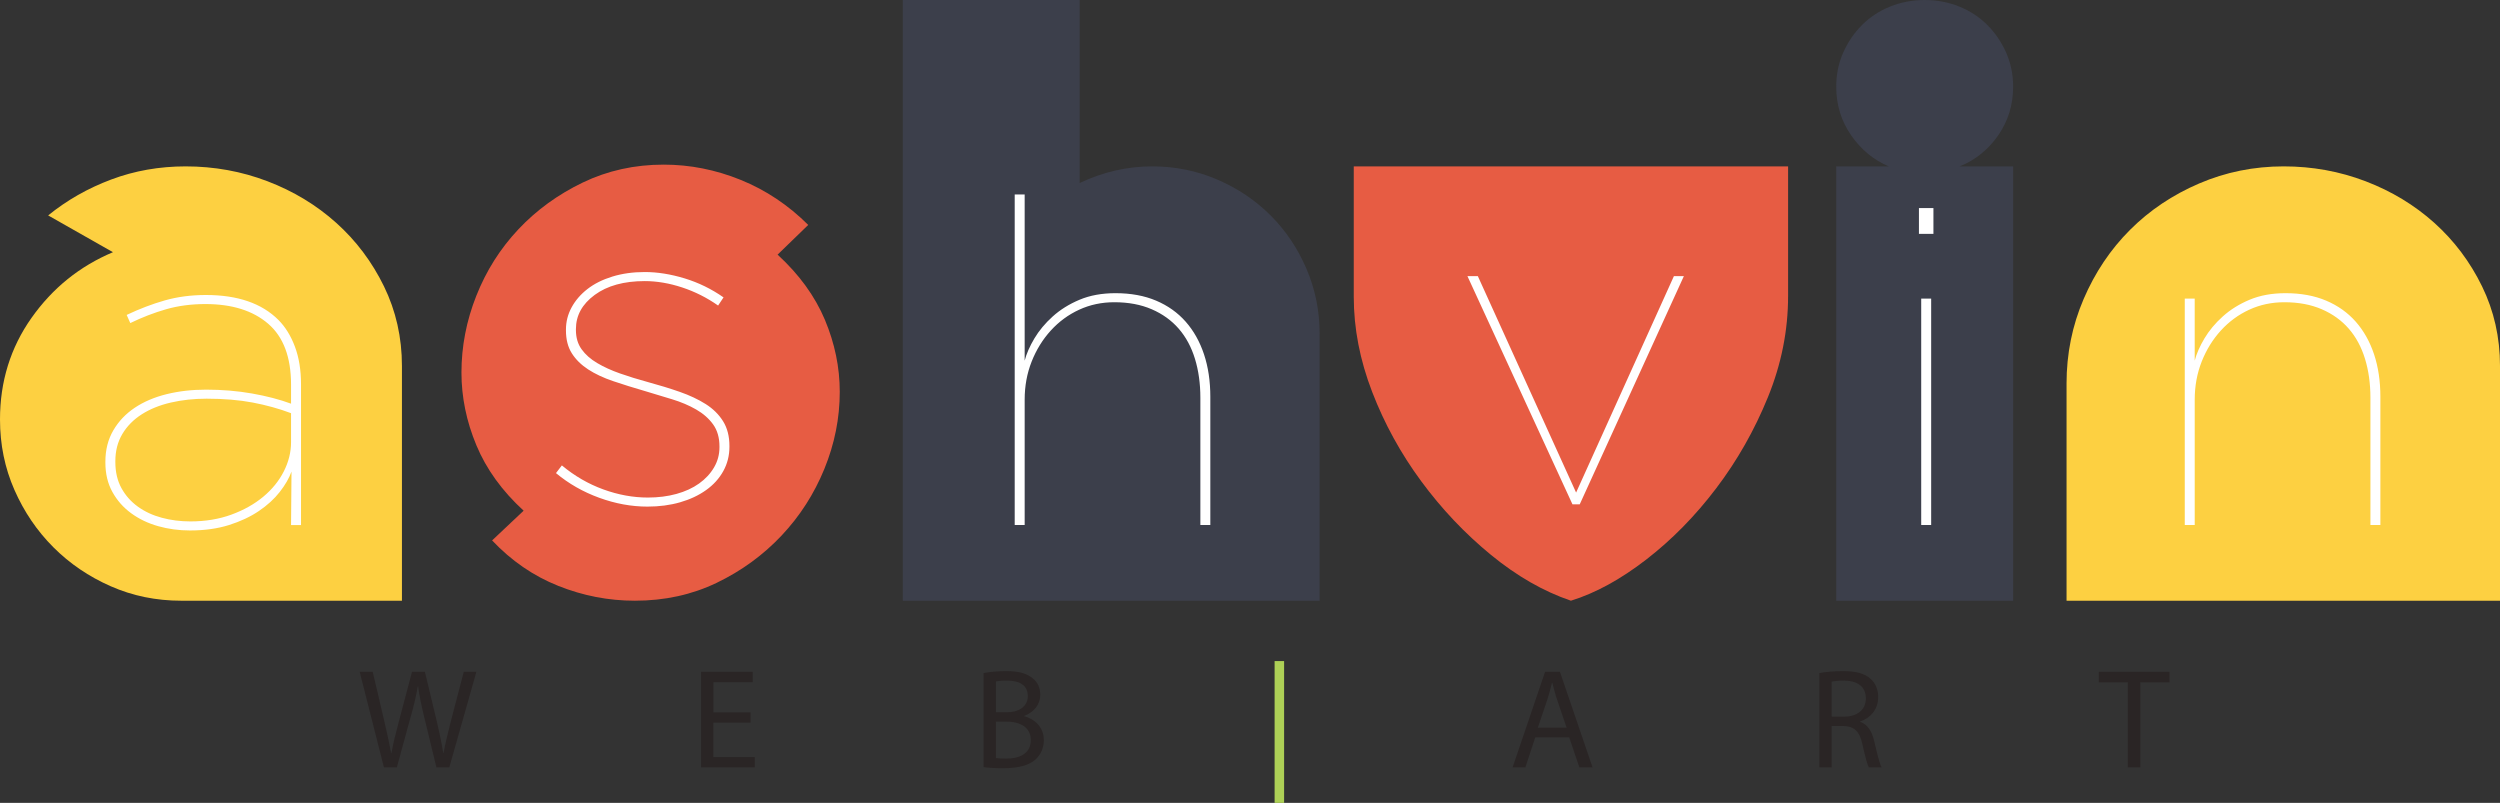<svg xmlns="http://www.w3.org/2000/svg" viewBox="197.083 722.533 666.638 214.08" enable-background="new 197.083 722.533 666.638 214.08"><rect x="197.083" y="722.533" width="666.638" height="214.08" fill="#333333" stroke="none"/><path fill="#2A2525" d="M299.46 927.16l-6.465-25.484h3.479l3.025 12.894c.756 3.176 1.437 6.352 1.891 8.81h.076c.416-2.533 1.21-5.559 2.08-8.848l3.403-12.855h3.441l3.101 12.931c.718 3.025 1.399 6.05 1.777 8.734h.076c.529-2.798 1.248-5.634 2.042-8.81l3.365-12.855h3.365l-7.222 25.484h-3.441l-3.214-13.271c-.794-3.252-1.323-5.748-1.664-8.318h-.076c-.454 2.533-1.021 5.028-1.966 8.318l-3.63 13.271h-3.443zM397.22 915.212h-9.906v9.188h11.041v2.76h-14.33v-25.484h13.763v2.76h-10.474v8.054h9.906v2.722zM459.359 902.016c1.437-.303 3.705-.529 6.012-.529 3.289 0 5.407.567 6.995 1.853 1.323.983 2.117 2.496 2.117 4.5 0 2.457-1.626 4.612-4.311 5.596v.076c2.42.604 5.256 2.608 5.256 6.39 0 2.193-.869 3.856-2.155 5.104-1.777 1.626-4.65 2.382-8.81 2.382-2.269 0-4.009-.151-5.104-.302v-25.07zm3.289 10.435h2.987c3.479 0 5.521-1.814 5.521-4.272 0-2.987-2.269-4.159-5.597-4.159-1.512 0-2.382.113-2.911.227v8.204zm0 12.214c.643.113 1.588.15 2.761.15 3.402 0 6.541-1.247 6.541-4.953 0-3.479-2.987-4.915-6.579-4.915h-2.723v9.718z"/><path fill="#ADD056" d="M539.496 898.802v37.812h-2.533v-37.812h2.533z"/><path fill="#2A2525" d="M606.473 919.145l-2.646 8.016h-3.403l8.659-25.484h3.97l8.696 25.484h-3.517l-2.722-8.016h-9.037zm8.356-2.572l-2.496-7.336c-.566-1.663-.945-3.176-1.323-4.65h-.075c-.378 1.513-.794 3.063-1.286 4.613l-2.495 7.373h7.675zM682.225 902.016c1.663-.34 4.046-.529 6.314-.529 3.517 0 5.785.643 7.373 2.08 1.285 1.134 2.004 2.873 2.004 4.84 0 3.364-2.117 5.596-4.802 6.503v.113c1.966.681 3.138 2.496 3.743 5.143.832 3.555 1.437 6.012 1.966 6.995h-3.403c-.415-.719-.982-2.911-1.701-6.088-.756-3.517-2.117-4.84-5.104-4.953h-3.101v11.041h-3.289v-25.145zm3.289 11.608h3.365c3.517 0 5.747-1.929 5.747-4.84 0-3.29-2.382-4.727-5.86-4.765-1.588 0-2.723.151-3.252.303v9.302zM764.479 904.474h-7.752v-2.798h18.868v2.798h-7.789v22.687h-3.327v-22.687z"/><path fill="#FDD041" d="M205.488 807.295c5.604-7.939 12.843-13.776 21.716-17.513l-17.279-9.808c4.98-4.046 10.584-7.238 16.813-9.573 6.225-2.335 12.843-3.503 19.848-3.503 7.625 0 14.904 1.325 21.832 3.97 6.926 2.648 13.037 6.345 18.33 11.092 5.291 4.75 9.534 10.391 12.727 16.929 3.189 6.538 4.787 13.624 4.787 21.249v62.578h-58.844c-6.694 0-12.959-1.283-18.797-3.853-5.837-2.568-10.938-6.03-15.294-10.391-4.36-4.356-7.822-9.457-10.392-15.294-2.568-5.838-3.852-12.103-3.852-18.797 0-10.117 2.801-19.148 8.405-27.086z"/><path fill="#E75C43" d="M324.104 801.388c2.646-6.68 6.382-12.584 11.209-17.709 4.823-5.127 10.544-9.282 17.162-12.468 6.615-3.185 13.813-4.779 21.6-4.779 7.005 0 13.854 1.36 20.548 4.079 6.691 2.722 12.687 6.721 17.979 12l-8.172 7.924c5.757 5.283 9.96 11.07 12.609 17.359 2.645 6.295 3.969 12.705 3.969 19.229 0 6.99-1.364 13.828-4.086 20.508-2.726 6.68-6.538 12.623-11.441 17.826-4.904 5.203-10.665 9.398-17.279 12.584-6.619 3.186-13.895 4.775-21.833 4.775-7.005 0-13.817-1.32-20.432-3.962-6.618-2.642-12.492-6.681-17.63-12.116l8.406-7.925c-5.761-5.279-9.963-11.106-12.609-17.476-2.648-6.371-3.969-12.818-3.969-19.345.001-6.991 1.321-13.824 3.969-20.504z"/><path fill="#3C3F4B" d="M437.818 722.533h47.167v48.802c6.225-2.955 12.687-4.437 19.381-4.437 6.072 0 11.829 1.168 17.279 3.503 5.447 2.335 10.194 5.527 14.244 9.573 4.046 4.05 7.239 8.797 9.573 14.244 2.336 5.45 3.504 11.208 3.504 17.278v71.219h-111.148v-160.182z"/><path fill="#E75C43" d="M673.887 801.457c0 9.187-1.792 18.177-5.371 26.97-3.583 8.797-8.173 16.893-13.776 24.284-5.604 7.396-11.832 13.74-18.681 19.03-6.852 5.295-13.543 8.953-20.081 10.975-7.319-2.488-14.44-6.574-21.365-12.258-6.929-5.682-13.116-12.219-18.563-19.615-5.451-7.392-9.808-15.33-13.076-23.816-3.27-8.483-4.904-16.93-4.904-25.336v-34.792h115.818v34.558z"/><path fill="#3C3F4B" d="M688.594 736.544c1.244-2.803 2.919-5.254 5.021-7.355s4.59-3.736 7.473-4.904c2.878-1.168 5.954-1.751 9.223-1.751 3.27 0 6.342.583 9.224 1.751 2.879 1.168 5.37 2.803 7.472 4.904s3.773 4.553 5.021 7.355c1.244 2.801 1.868 5.837 1.868 9.105 0 4.828-1.324 9.146-3.97 12.96-2.648 3.816-6.07 6.578-10.273 8.289h14.243v115.817h-47.168v-115.817h14.011c-4.05-1.711-7.396-4.473-10.041-8.289-2.648-3.813-3.97-8.132-3.97-12.96-.002-3.268.619-6.304 1.866-9.105z"/><path fill="#FDD041" d="M748.137 824.808c0-7.939 1.518-15.447 4.554-22.533 3.035-7.082 7.158-13.229 12.375-18.447 5.214-5.213 11.361-9.34 18.447-12.375 7.081-3.035 14.594-4.554 22.533-4.554 7.625 0 14.903 1.325 21.832 3.97 6.925 2.648 13.036 6.345 18.33 11.092 5.29 4.75 9.533 10.391 12.726 16.929 3.189 6.538 4.787 13.624 4.787 21.249v62.578h-115.584v-57.909z"/><path fill="#fff" d="M247.765 863.985c-2.979 0-5.817-.384-8.513-1.147-2.698-.764-5.092-1.911-7.185-3.441-2.095-1.528-3.764-3.42-5.011-5.676-1.249-2.252-1.872-4.869-1.872-7.849v-.241c0-3.14.702-5.917 2.108-8.332 1.405-2.415 3.313-4.426 5.722-6.037 2.408-1.609 5.24-2.817 8.493-3.623 3.252-.804 6.766-1.207 10.539-1.207 4.257 0 8.332.343 12.227 1.025 3.894.686 7.368 1.591 10.42 2.717v-5.071c0-7.324-2.034-12.739-6.098-16.241-4.066-3.502-9.641-5.252-16.724-5.252-3.785 0-7.287.463-10.505 1.389-3.221.926-6.4 2.154-9.54 3.682l-.966-2.173c3.381-1.609 6.762-2.897 10.143-3.864 3.381-.966 7.043-1.449 10.988-1.449 8.453 0 14.893 2.215 19.321 6.642 1.851 1.853 3.32 4.227 4.407 7.124 1.087 2.898 1.63 6.24 1.63 10.023v37.554h-2.657l.121-14.249c-.645 1.771-1.69 3.583-3.139 5.434-1.449 1.854-3.302 3.544-5.555 5.072-2.255 1.529-4.912 2.777-7.97 3.743-3.06.964-6.52 1.447-10.384 1.447zm.07-2.415c4.013 0 7.666-.604 10.958-1.812 3.292-1.208 6.123-2.796 8.493-4.77 2.368-1.972 4.194-4.227 5.479-6.763 1.285-2.535 1.928-5.132 1.928-7.788v-7.729c-3.211-1.208-6.625-2.152-10.237-2.837-3.615-.684-7.709-1.027-12.285-1.027-3.374 0-6.545.344-9.515 1.027-2.972.685-5.562 1.731-7.77 3.139-2.208 1.41-3.934 3.16-5.179 5.253-1.246 2.095-1.866 4.51-1.866 7.245v.242c0 2.656.542 4.971 1.626 6.943 1.083 1.973 2.549 3.622 4.396 4.95 1.845 1.329 3.974 2.315 6.383 2.958 2.408.649 4.938.969 7.589.969zM369.73 857.623c-4.268 0-8.555-.785-12.86-2.355-4.308-1.569-8.151-3.762-11.532-6.58l1.57-2.053c3.381 2.818 7.064 4.951 11.049 6.399 3.985 1.449 7.949 2.174 11.895 2.174 2.735 0 5.271-.321 7.607-.966 2.333-.644 4.347-1.57 6.038-2.777 1.69-1.208 3.019-2.637 3.985-4.287.966-1.648 1.449-3.441 1.449-5.373v-.242c0-2.334-.564-4.287-1.69-5.856-1.128-1.569-2.638-2.897-4.528-3.984-1.893-1.087-4.026-1.993-6.4-2.718-2.375-.725-4.77-1.448-7.185-2.173-3.061-.885-5.898-1.771-8.513-2.657-2.617-.885-4.851-1.932-6.702-3.139-1.853-1.208-3.302-2.637-4.347-4.287-1.047-1.648-1.57-3.684-1.57-6.098v-.242c0-2.092.502-4.063 1.509-5.916 1.006-1.852 2.415-3.481 4.227-4.891 1.811-1.408 4.024-2.516 6.641-3.321 2.615-.804 5.495-1.208 8.634-1.208 3.381 0 6.923.564 10.626 1.691 3.702 1.128 7.164 2.818 10.385 5.071l-1.449 2.174c-2.979-2.093-6.179-3.702-9.6-4.83-3.423-1.126-6.743-1.69-9.962-1.69-5.554 0-10.003 1.229-13.343 3.683-3.342 2.456-5.011 5.494-5.011 9.116v.242c0 2.014.501 3.725 1.509 5.132 1.005 1.409 2.394 2.638 4.166 3.683 1.77 1.048 3.804 1.975 6.098 2.777 2.294.807 4.77 1.57 7.427 2.295 2.977.806 5.796 1.672 8.453 2.596 2.656.927 4.97 2.014 6.943 3.261 1.972 1.249 3.521 2.777 4.649 4.589 1.126 1.811 1.69 4.006 1.69 6.58v.242c0 2.336-.543 4.488-1.63 6.461-1.086 1.973-2.617 3.664-4.588 5.07-1.974 1.41-4.287 2.496-6.943 3.261s-5.557 1.146-8.697 1.146zM467.658 774.387h2.657v44.316c.481-1.852 1.343-3.822 2.588-5.917 1.246-2.093 2.872-4.046 4.879-5.856 2.007-1.812 4.396-3.301 7.167-4.469 2.77-1.166 5.962-1.75 9.578-1.75 4.094 0 7.709.664 10.841 1.992 3.132 1.328 5.76 3.2 7.888 5.615s3.755 5.313 4.88 8.693c1.124 3.382 1.686 7.166 1.686 11.352v34.173h-2.656v-33.932c0-3.782-.48-7.245-1.441-10.385-.962-3.14-2.403-5.815-4.324-8.03-1.922-2.213-4.326-3.943-7.209-5.191-2.883-1.248-6.207-1.872-9.969-1.872-3.366 0-6.489.664-9.372 1.992-2.883 1.328-5.406 3.181-7.568 5.555-2.162 2.376-3.864 5.132-5.105 8.271-1.242 3.14-1.862 6.521-1.862 10.144v33.448h-2.657v-88.149zM588.379 796.16h2.777l26.203 57.719 26.082-57.719h2.657l-27.773 60.859h-1.933l-28.013-60.859zM708.778 778.01h3.864v6.883h-3.864v-6.883zm.605 24.15h2.656v60.376h-2.656v-60.376zM779.658 802.16h2.656v16.543c.48-1.852 1.344-3.822 2.588-5.917 1.246-2.093 2.872-4.046 4.88-5.856 2.007-1.812 4.396-3.301 7.167-4.469 2.771-1.166 5.963-1.75 9.578-1.75 4.094 0 7.709.664 10.842 1.992 3.131 1.328 5.76 3.2 7.888 5.615s3.755 5.313 4.88 8.693c1.124 3.382 1.686 7.166 1.686 11.352v34.173h-2.656v-33.932c0-3.782-.48-7.245-1.441-10.385-.962-3.14-2.403-5.815-4.324-8.03-1.922-2.213-4.326-3.943-7.209-5.191s-6.207-1.872-9.97-1.872c-3.366 0-6.489.664-9.372 1.992s-5.405 3.181-7.567 5.555c-2.162 2.376-3.864 5.132-5.105 8.271s-1.862 6.521-1.862 10.144v33.448h-2.656v-60.376z"/></svg>